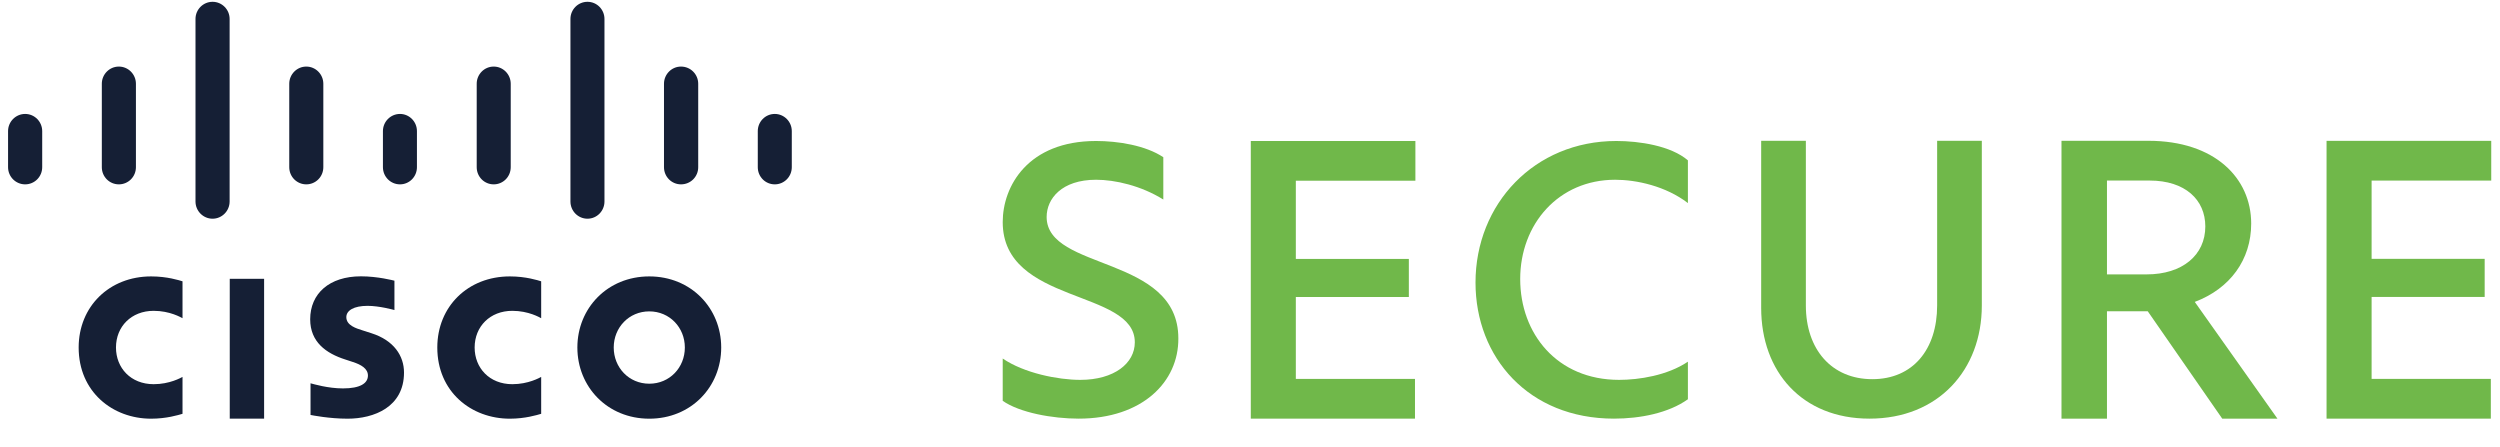 <?xml version="1.0" encoding="UTF-8"?>
<svg width="151px" height="27px" viewBox="0 0 151 27" version="1.1" xmlns="http://www.w3.org/2000/svg" xmlns:xlink="http://www.w3.org/1999/xlink">
    <title>Cisco Secure Logo - Light</title>
    <g id="Page-1" stroke="none" stroke-width="1" fill="none" fill-rule="evenodd">
        <g id="Cisco-Secure---with-bridge---2C" transform="translate(-9, -10)">
            <g id="Cisco-Secure-Logo---Light" transform="translate(9.487, 10.109)">
                <polygon id="Fill-1" fill="#151F35" points="13.39 25.177 15.465 25.177 15.465 16.731 13.39 16.731"></polygon>
                <path d="M25.926,20.88 C25.926,23.556 27.973,25.18 30.308,25.18 C31.23,25.18 31.939,24.96 32.2,24.885 L32.2,22.657 C32.11,22.704 31.429,23.096 30.456,23.096 C29.073,23.096 28.181,22.113 28.181,20.88 C28.181,19.612 29.112,18.665 30.456,18.665 C31.446,18.665 32.116,19.069 32.2,19.111 L32.2,16.882 C32.004,16.823 31.283,16.586 30.308,16.586 C27.78,16.586 25.926,18.401 25.926,20.88" id="Fill-2" fill="#151F35"></path>
                <path d="M4.264,20.88 C4.264,23.556 6.311,25.18 8.641,25.18 C9.57,25.18 10.276,24.96 10.537,24.885 L10.537,22.657 C10.444,22.704 9.767,23.096 8.794,23.096 C7.409,23.096 6.518,22.113 6.518,20.88 C6.518,19.612 7.448,18.665 8.794,18.665 C9.785,18.665 10.451,19.069 10.537,19.111 L10.537,16.882 C10.341,16.823 9.619,16.586 8.641,16.586 C6.117,16.586 4.264,18.401 4.264,20.88" id="Fill-3" fill="#151F35"></path>
                <path d="M38.73,23.067 C37.498,23.067 36.582,22.09 36.582,20.88 C36.582,19.677 37.498,18.698 38.73,18.698 C39.961,18.698 40.878,19.677 40.878,20.88 C40.878,22.09 39.961,23.067 38.73,23.067 Z M38.73,16.586 C36.2,16.586 34.386,18.509 34.386,20.88 C34.386,23.255 36.2,25.18 38.73,25.18 C41.259,25.18 43.074,23.255 43.074,20.88 C43.074,18.509 41.259,16.586 38.73,16.586 L38.73,16.586 Z" id="Fill-4" fill="#151F35"></path>
                <path d="M21.954,20.02 L21.382,19.836 C21.041,19.727 20.431,19.549 20.431,19.047 C20.431,18.646 20.881,18.364 21.715,18.364 C22.43,18.364 23.307,18.608 23.337,18.618 L23.337,16.845 C23.274,16.829 22.325,16.581 21.315,16.581 C19.4,16.581 18.248,17.625 18.248,19.177 C18.248,20.551 19.215,21.237 20.367,21.604 C20.496,21.647 20.685,21.708 20.813,21.751 C21.325,21.913 21.736,22.155 21.736,22.573 C21.736,23.047 21.263,23.351 20.229,23.351 C19.322,23.351 18.451,23.089 18.269,23.042 L18.269,24.954 C18.373,24.975 19.406,25.18 20.509,25.18 C22.097,25.18 23.915,24.48 23.915,22.393 C23.915,21.383 23.301,20.45 21.954,20.02" id="Fill-5" fill="#151F35"></path>
                <path d="M1.032,6.773 C0.465,6.773 0,7.239 0,7.81 L0,9.989 C0,10.566 0.465,11.026 1.032,11.026 C1.601,11.026 2.062,10.566 2.062,9.989 L2.062,7.81 C2.062,7.239 1.601,6.773 1.032,6.773" id="Fill-6" fill="#151F35"></path>
                <path d="M6.692,11.026 C7.261,11.026 7.723,10.566 7.723,9.989 L7.723,4.949 C7.723,4.38 7.261,3.912 6.692,3.912 C6.123,3.912 5.663,4.38 5.663,4.949 L5.663,9.989 C5.663,10.566 6.123,11.026 6.692,11.026" id="Fill-7" fill="#151F35"></path>
                <path d="M12.352,0 C11.784,0 11.321,0.464 11.321,1.037 L11.321,12.06 C11.321,12.635 11.784,13.101 12.352,13.101 C12.919,13.101 13.382,12.635 13.382,12.06 L13.382,1.037 C13.382,0.464 12.919,0 12.352,0" id="Fill-8" fill="#151F35"></path>
                <path d="M19.042,9.989 L19.042,4.949 C19.042,4.38 18.581,3.912 18.013,3.912 C17.446,3.912 16.984,4.38 16.984,4.949 L16.984,9.989 C16.984,10.566 17.446,11.026 18.013,11.026 C18.581,11.026 19.042,10.566 19.042,9.989" id="Fill-9" fill="#151F35"></path>
                <path d="M23.673,6.773 C23.105,6.773 22.642,7.239 22.642,7.81 L22.642,9.989 C22.642,10.566 23.105,11.026 23.673,11.026 C24.236,11.026 24.696,10.566 24.696,9.989 L24.696,7.81 C24.696,7.239 24.236,6.773 23.673,6.773" id="Fill-10" fill="#151F35"></path>
                <path d="M29.333,11.026 C29.9,11.026 30.361,10.566 30.361,9.989 L30.361,4.949 C30.361,4.38 29.9,3.912 29.333,3.912 C28.764,3.912 28.306,4.38 28.306,4.949 L28.306,9.989 C28.306,10.566 28.764,11.026 29.333,11.026" id="Fill-11" fill="#151F35"></path>
                <path d="M36.023,12.06 L36.023,1.037 C36.023,0.464 35.565,0 34.996,0 C34.428,0 33.968,0.464 33.968,1.037 L33.968,12.06 C33.968,12.635 34.428,13.101 34.996,13.101 C35.565,13.101 36.023,12.635 36.023,12.06" id="Fill-12" fill="#151F35"></path>
                <path d="M40.645,11.026 C41.225,11.026 41.685,10.566 41.685,9.989 L41.685,4.949 C41.685,4.38 41.225,3.912 40.645,3.912 C40.078,3.912 39.618,4.38 39.618,4.949 L39.618,9.989 C39.618,10.566 40.078,11.026 40.645,11.026" id="Fill-13" fill="#151F35"></path>
                <path d="M46.31,6.773 C45.741,6.773 45.283,7.239 45.283,7.81 L45.283,9.989 C45.283,10.566 45.741,11.026 46.31,11.026 C46.874,11.026 47.337,10.566 47.337,9.989 L47.337,7.81 C47.337,7.239 46.874,6.773 46.31,6.773" id="Fill-14" fill="#151F35"></path>
                <path d="M60.077,24.102 L60.077,21.546 C61.368,22.43 63.422,22.835 64.76,22.835 C66.814,22.835 68.056,21.832 68.056,20.566 C68.056,17.341 60.077,18.297 60.077,13.304 C60.077,11.13 61.606,8.407 65.716,8.407 C67.028,8.407 68.701,8.669 69.777,9.386 L69.777,11.943 C68.439,11.106 66.862,10.748 65.716,10.748 C63.638,10.748 62.73,11.895 62.73,12.994 C62.73,16.266 70.685,15.287 70.685,20.327 C70.707,22.955 68.511,25.177 64.664,25.177 C63.087,25.177 61.105,24.818 60.077,24.102" id="Fill-15" fill="#70B84A"></path>
                <polyline id="Fill-16" fill="#70B84A" points="75.061 8.407 85.003 8.407 85.003 10.806 77.781 10.806 77.781 15.53 84.607 15.53 84.607 17.83 77.781 17.83 77.781 22.777 84.978 22.777 84.978 25.177 75.061 25.177 75.061 8.407"></polyline>
                <path d="M88.634,16.959 C88.634,12.205 92.194,8.407 97.138,8.407 C98.525,8.407 100.436,8.693 101.462,9.577 L101.462,12.157 C100.126,11.13 98.356,10.748 97.068,10.748 C93.651,10.748 91.333,13.423 91.333,16.744 C91.333,20.041 93.555,22.835 97.306,22.835 C98.5,22.835 100.22,22.573 101.462,21.737 L101.462,24.006 C100.292,24.842 98.573,25.177 96.996,25.177 C91.836,25.177 88.634,21.474 88.634,16.959" id="Fill-17" fill="#70B84A"></path>
                <path d="M105.888,18.488 L105.888,8.395 L108.587,8.395 L108.587,18.343 C108.587,20.994 110.143,22.793 112.6,22.793 C115.056,22.793 116.516,20.994 116.516,18.343 L116.516,8.395 L119.215,8.395 L119.215,18.343 C119.215,22.234 116.588,25.177 112.43,25.177 C108.368,25.177 105.888,22.355 105.888,18.488" id="Fill-18" fill="#70B84A"></path>
                <polyline id="Fill-19" fill="#70B84A" points="140.037 8.398 149.984 8.398 149.984 10.798 142.758 10.798 142.758 15.525 149.587 15.525 149.587 17.826 142.758 17.826 142.758 22.776 149.959 22.776 149.959 25.177 140.037 25.177 140.037 8.398"></polyline>
                <path d="M126.774,10.796 L129.348,10.796 C131.501,10.796 132.714,11.959 132.714,13.568 C132.714,15.3 131.329,16.464 129.174,16.464 L126.774,16.464 L126.774,10.796 Z M132.077,18.126 C134.205,17.324 135.485,15.584 135.485,13.395 C135.485,10.648 133.283,8.395 129.273,8.395 L124.027,8.395 L124.027,25.177 L126.774,25.177 L126.774,18.692 L129.237,18.692 L133.736,25.177 L137.07,25.177 L132.077,18.126 L132.077,18.126 Z" id="Fill-20" fill="#70B84A"></path>
            </g>
        </g>
    </g>
</svg>